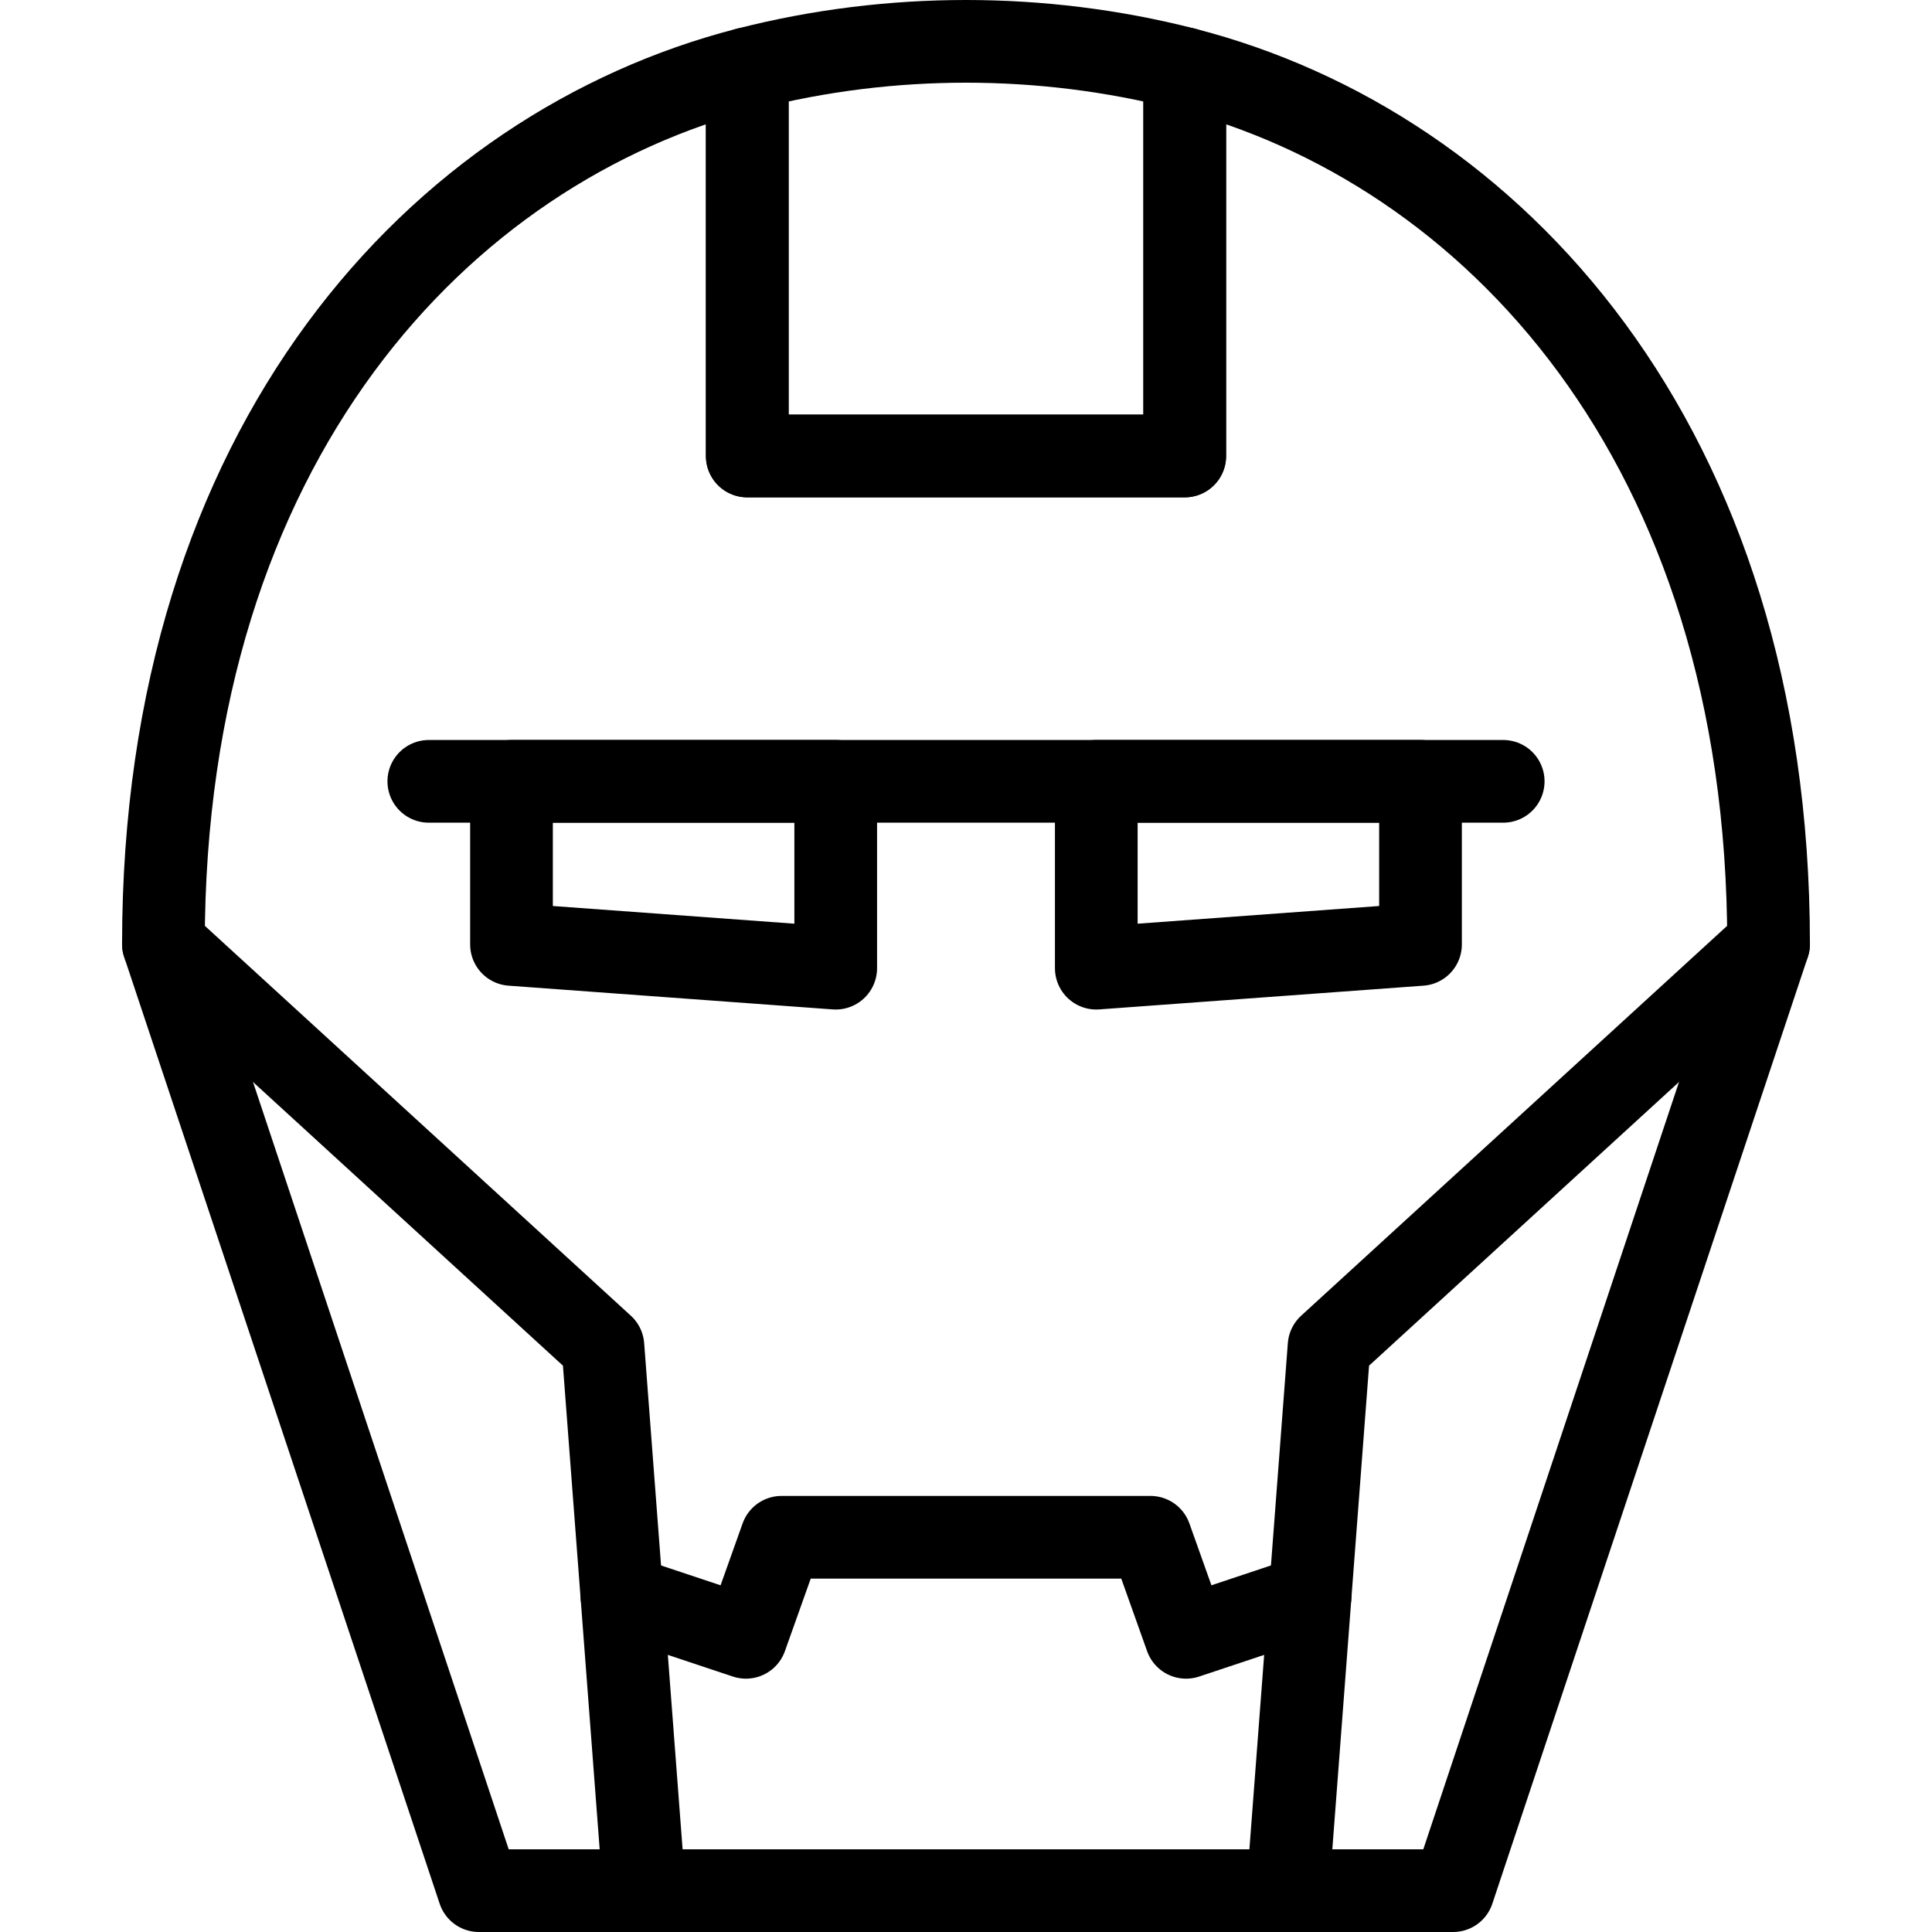 <?xml version="1.0" encoding="iso-8859-1"?>
<!-- Generator: Adobe Illustrator 17.1.0, SVG Export Plug-In . SVG Version: 6.00 Build 0)  -->
<!DOCTYPE svg PUBLIC "-//W3C//DTD SVG 1.1//EN" "http://www.w3.org/Graphics/SVG/1.1/DTD/svg11.dtd">
<svg version="1.1" id="Capa_1" xmlns="http://www.w3.org/2000/svg" xmlns:xlink="http://www.w3.org/1999/xlink" x="0px" y="0px"
	 viewBox="0 0 467.289 467.289" style="enable-background:new 0 0 467.289 467.289;" xml:space="preserve">
<g>
	<path style="fill:none;stroke:#000000;stroke-width:20;stroke-linecap:round;stroke-linejoin:round;stroke-miterlimit:10;" d="
		M311.459,457.289l10-131.684l106.304-97.29c0-121.2-66.983-192.655-141.211-211.691v93.665H180.737V16.624
		C106.509,35.661,39.526,107.115,39.526,228.315l106.304,97.29l10,131.684"/>
	
		<polygon style="fill:none;stroke:#000000;stroke-width:20;stroke-linecap:round;stroke-linejoin:round;stroke-miterlimit:10;" points="
		202.133,234.17 123.714,228.428 123.714,188.981 202.133,188.981 	"/>
	
		<polygon style="fill:none;stroke:#000000;stroke-width:20;stroke-linecap:round;stroke-linejoin:round;stroke-miterlimit:10;" points="
		343.576,228.428 265.157,234.17 265.157,188.981 343.576,188.981 	"/>
	
		<polyline style="fill:none;stroke:#000000;stroke-width:20;stroke-linecap:round;stroke-linejoin:round;stroke-miterlimit:10;" points="
		150.418,386.016 180.418,396.016 189.035,371.816 278.254,371.816 286.872,396.016 316.872,386.016 	"/>
	
		<line style="fill:none;stroke:#000000;stroke-width:20;stroke-linecap:round;stroke-linejoin:round;stroke-miterlimit:10;" x1="103.714" y1="188.981" x2="363.576" y2="188.981"/>
	
		<polyline style="fill:none;stroke:#000000;stroke-width:20;stroke-linecap:round;stroke-linejoin:round;stroke-miterlimit:10;" points="
		39.526,228.315 115.83,457.289 351.459,457.289 427.763,228.315 	"/>
	<path style="fill:none;stroke:#000000;stroke-width:20;stroke-linecap:round;stroke-linejoin:round;stroke-miterlimit:10;" d="
		M233.645,10c-17.517,0-35.413,2.138-52.907,6.624v93.665h105.815V16.624C269.058,12.138,251.162,10,233.645,10z"/>
</g>
<g>
</g>
<g>
</g>
<g>
</g>
<g>
</g>
<g>
</g>
<g>
</g>
<g>
</g>
<g>
</g>
<g>
</g>
<g>
</g>
<g>
</g>
<g>
</g>
<g>
</g>
<g>
</g>
<g>
</g>
</svg>
